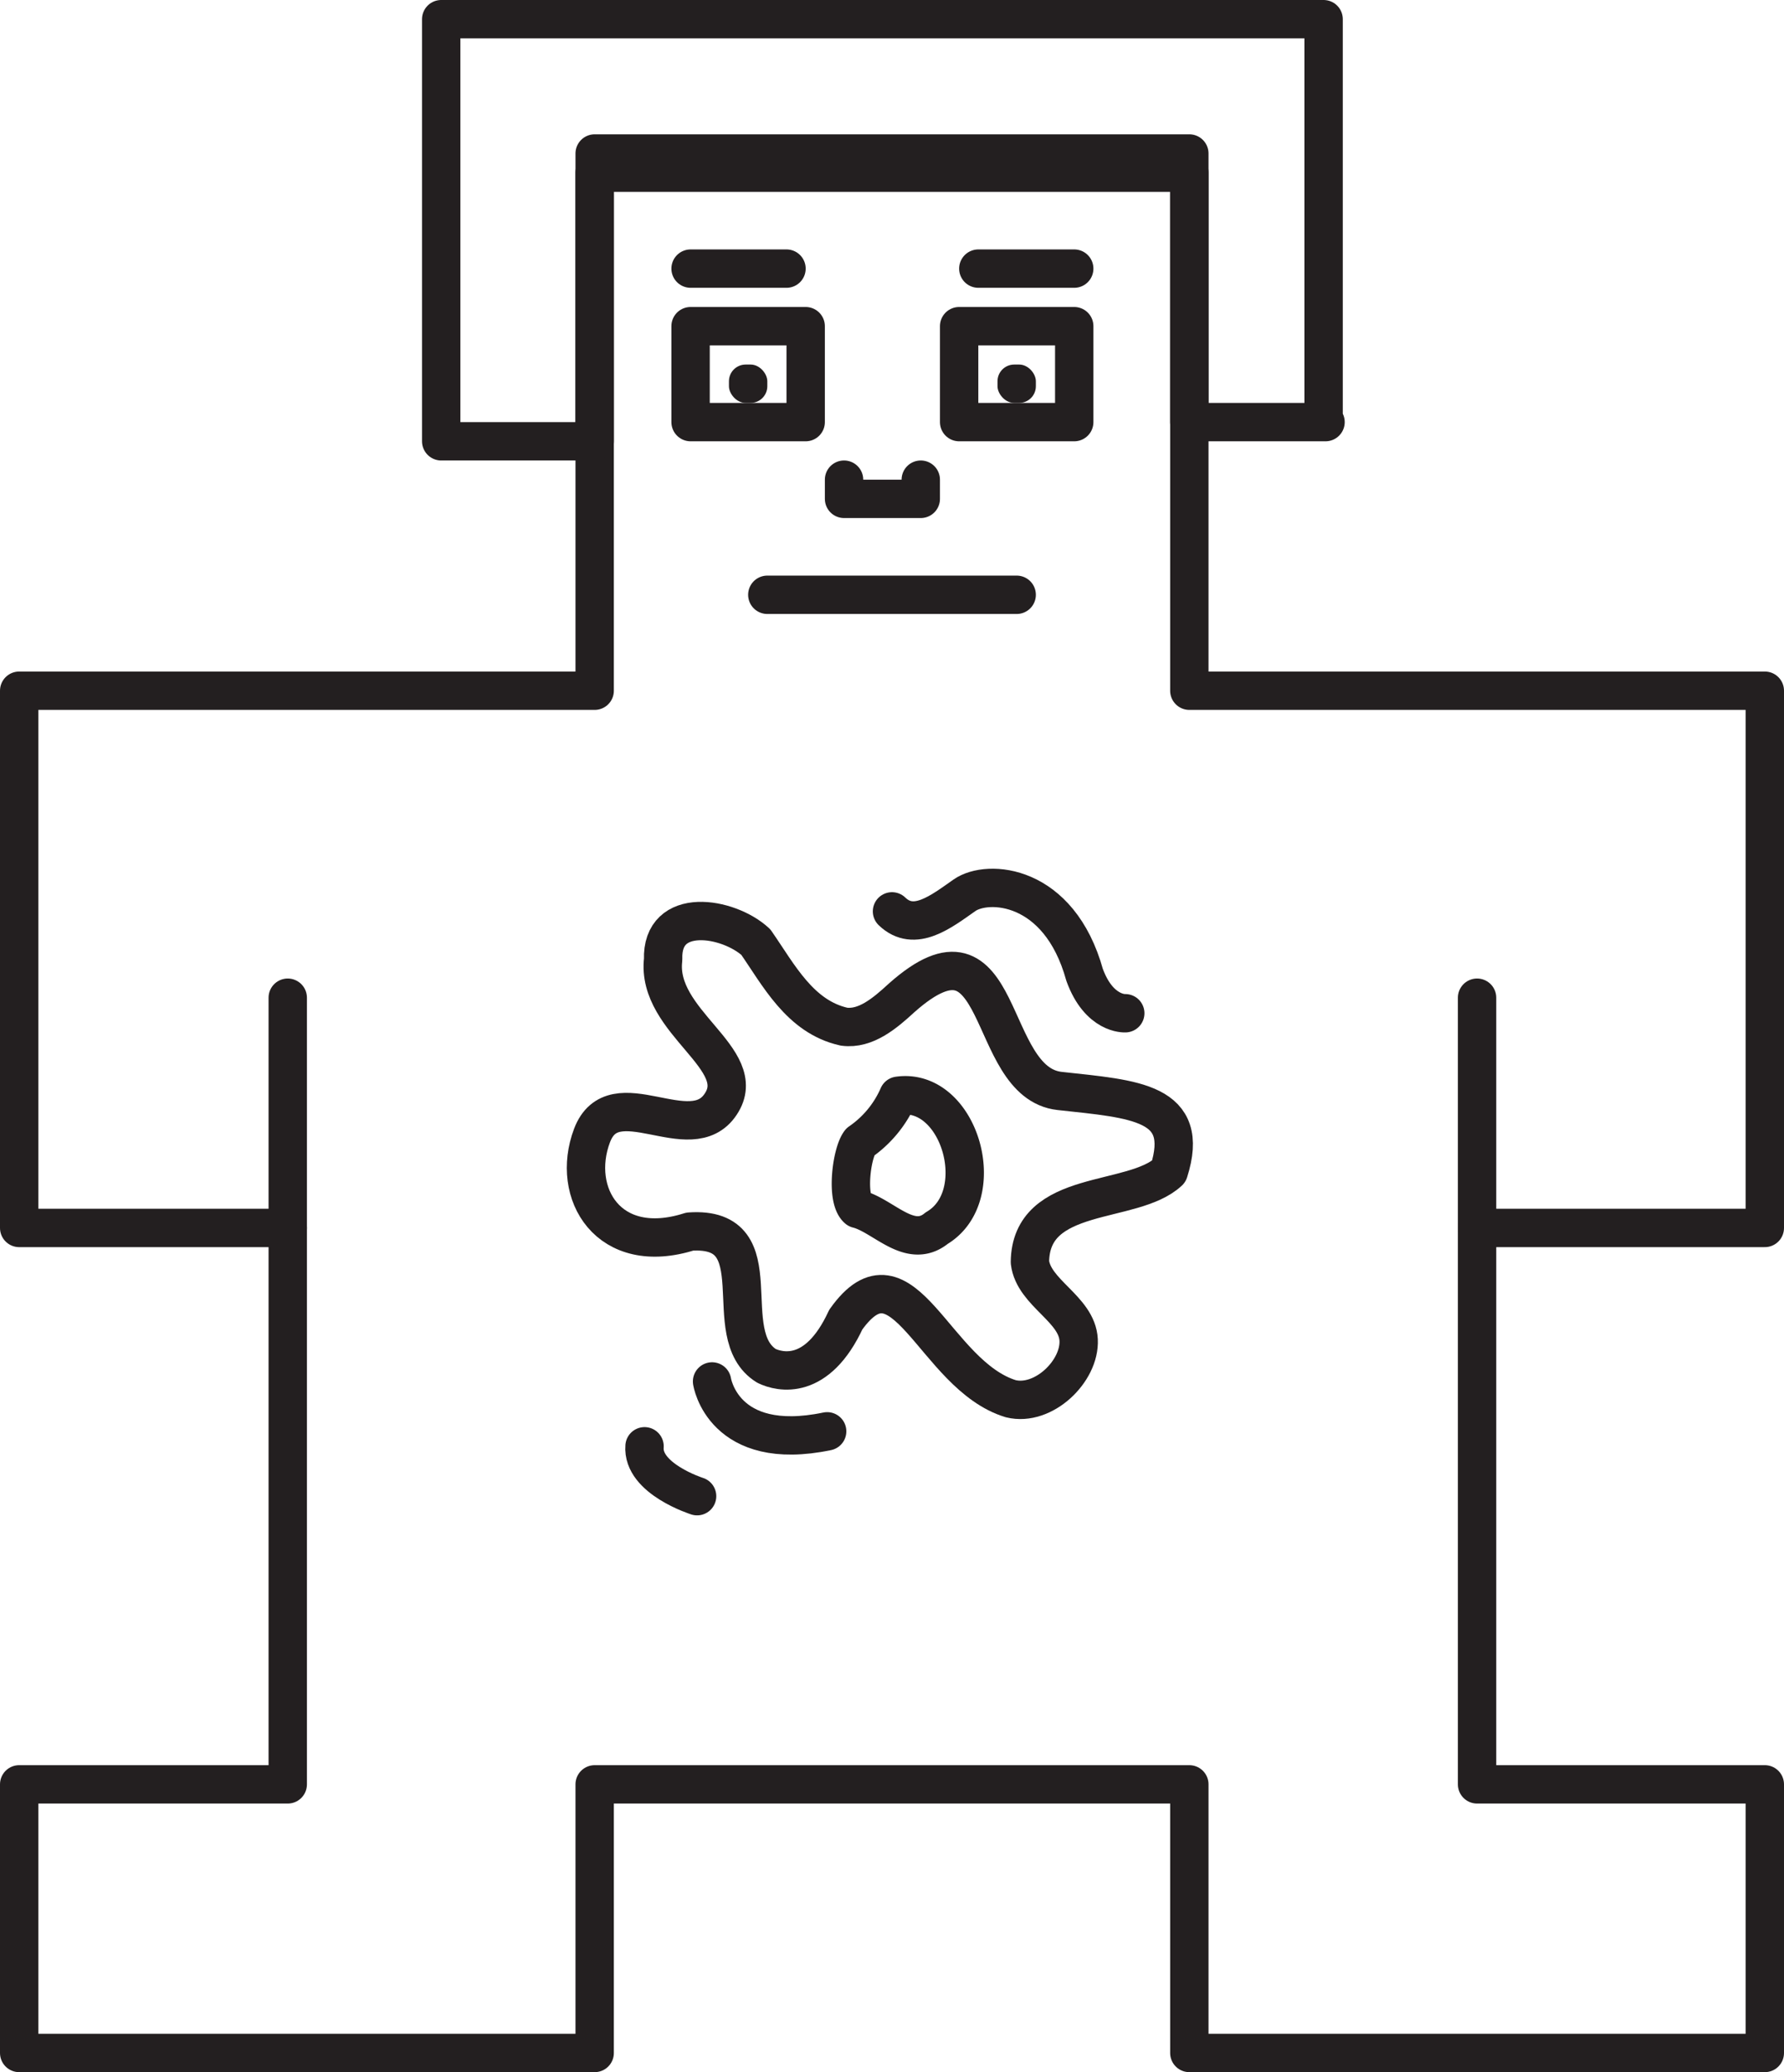 <svg xmlns="http://www.w3.org/2000/svg" width="93" height="108" viewBox="0 0 93 108"><defs><style>.a{fill:none;stroke:#231f20;stroke-linecap:round;stroke-linejoin:round;stroke-width:2px;}.b{fill:#231f20;}</style></defs><polyline class="a" points="44 25 44 26 48 26 48 25"/><rect class="a" x="50" y="17" width="6" height="5"/><rect class="b" x="52" y="19" width="2" height="2" rx="0.87"/><rect class="a" x="36" y="17" width="6" height="5"/><rect class="b" x="38" y="19" width="2" height="2" rx="0.87"/><polygon class="a" points="46.75 93 62 93 62 107 92 107 92 93 77 93 77 64 92 64 92 36 62 36 62 9 46.75 9 46.65 9 31 9 31 36 1 36 1 64 15 64 15 93 1 93 1 107 31 107 31 93 46.65 93 46.75 93"/><polygon class="a" points="69 21.8 69 1 45.56 1 23 1 23 23 31 23 31 8 46.25 8 62 8 62 22 62.1 22 69 22 69.1 22 69 21.8"/><line class="a" x1="15" y1="64" x2="15" y2="52"/><line class="a" x1="77" y1="64" x2="77" y2="52"/><line class="a" x1="40" y1="31" x2="53" y2="31"/><line class="a" x1="36" y1="14" x2="41" y2="14"/><line class="a" x1="51" y1="14" x2="56" y2="14"/><path class="a" d="M46.5,47.5c1.17,1.13,2.58,0,3.78-.84s4.93-.64,6.26,4.15c.76,2.09,2.12,2,2.12,2"/><path class="a" d="M33.6,75.38c-.14,1.69,2.74,2.6,2.74,2.6"/><path class="a" d="M37.57,57.55c1.59-2.37-3.39-4.26-3-7.54-.1-2.81,3.4-2.23,4.83-.91C40.59,50.81,41.7,53,44,53.51c1.13.15,2.13-.7,3-1.5,5.47-4.86,4.31,4.42,8.24,4.85s6.85.56,5.69,4.2c-1.89,1.77-7.2.84-7.24,4.72.19,1.62,2.46,2.43,2.54,4.06s-1.84,3.48-3.54,3.06c-4-1.22-5.59-8.36-8.6-4.12-1.49,3.22-3.44,2.74-4.13,2.41-2.65-1.64.53-7.31-4-7-4.24,1.35-6.23-2-5.1-5S36,59.93,37.57,57.55Z"/><path class="a" d="M37.12,72s.56,3.73,6,2.6"/><path class="a" d="M44.83,59.53a5.7,5.7,0,0,0,2-2.42c3.2-.46,4.84,5.22,2,6.9-1.4,1.15-2.77-.66-4.12-1C44.09,62.48,44.39,60.1,44.83,59.53Z"/></svg>